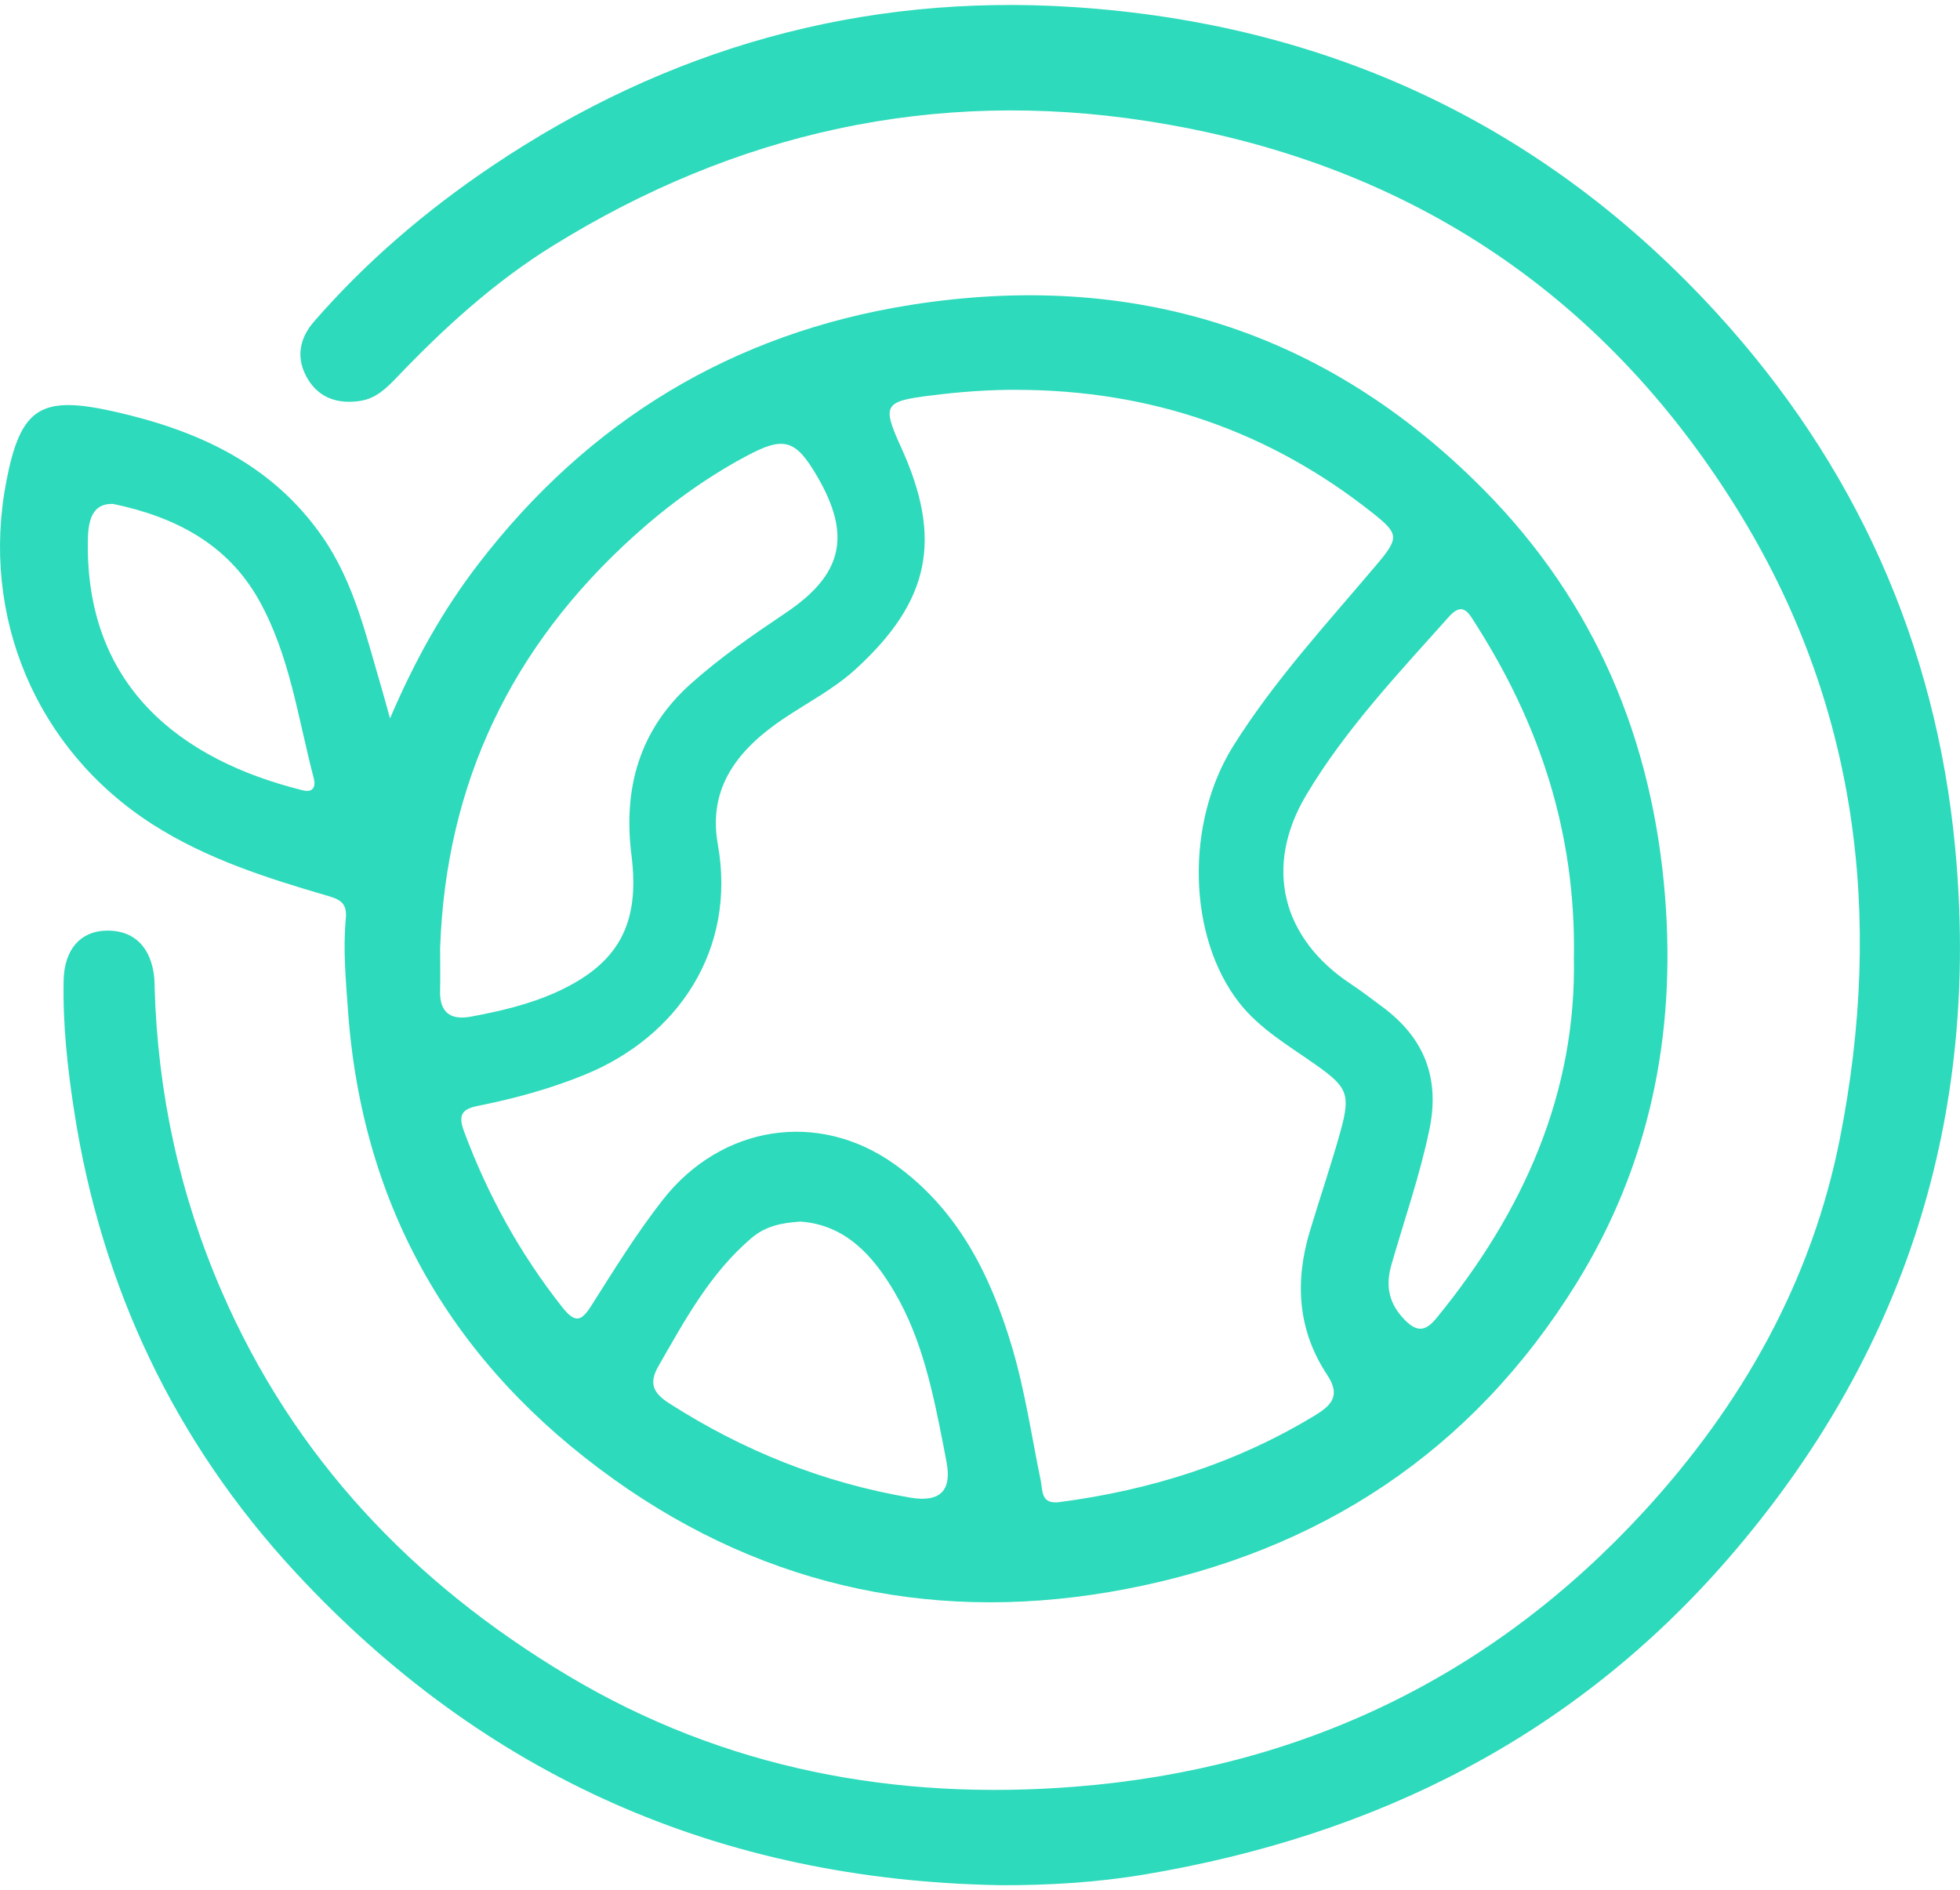 <svg width="197" height="190" viewBox="0 0 197 190" fill="none" xmlns="http://www.w3.org/2000/svg">
<g clip-path="url(#clip0_592_4183)">
<path d="M39.2 72.215C41.773 66.21 44.586 61.248 48.089 56.686C59.123 42.317 73.645 33.48 91.52 30.653C113.776 27.129 133.255 33.161 149.167 49.265C160.33 60.561 166.112 74.387 167.358 90.156C168.46 104.061 165.796 117.152 158.42 129.05C147.969 145.905 132.619 155.982 113.23 159.72C94.612 163.308 77.186 159.751 61.744 148.737C45.597 137.222 36.392 121.512 34.974 101.543C34.755 98.482 34.472 95.421 34.755 92.375C34.9 90.869 34.295 90.448 33.017 90.076C26.877 88.282 20.774 86.349 15.329 82.862C3.605 75.345 -2 61.929 0.647 48.328C2.091 40.912 4.118 39.703 11.569 41.391C19.934 43.281 27.374 46.683 32.428 53.992C35.622 58.608 36.814 63.995 38.371 69.239C38.596 69.995 38.793 70.751 39.2 72.215ZM102.265 39.182C99.34 39.171 96.446 39.389 93.547 39.757C88.862 40.342 88.616 40.678 90.568 44.963C94.772 54.194 93.478 60.444 85.984 67.28C83.813 69.26 81.213 70.596 78.796 72.215C74.281 75.239 71.11 79.082 72.147 84.864C74.051 95.495 68.104 104.21 58.813 108.016C55.358 109.432 51.769 110.417 48.116 111.147C46.506 111.466 45.987 111.988 46.64 113.734C49.025 120.138 52.267 126.026 56.513 131.403C57.829 133.064 58.444 132.814 59.439 131.243C61.728 127.634 63.964 124.003 66.612 120.617C72.463 113.138 82.219 111.53 89.931 117.045C96.221 121.544 99.495 128.033 101.656 135.199C103.009 139.681 103.672 144.308 104.613 148.881C104.811 149.85 104.603 151.244 106.491 150.994C115.674 149.786 124.318 147.071 132.25 142.226C133.993 141.161 134.694 140.166 133.389 138.196C130.431 133.73 130.132 128.848 131.64 123.812C132.656 120.415 133.811 117.061 134.753 113.649C135.769 109.949 135.405 109.262 132.201 106.999C129.5 105.094 126.596 103.422 124.521 100.755C119.37 94.116 119.113 82.702 123.975 74.957C128.11 68.366 133.384 62.664 138.379 56.744C140.636 54.072 140.615 53.667 137.989 51.586C127.537 43.281 115.605 39.219 102.26 39.187L102.265 39.182ZM158.196 96.182C158.383 83.714 154.751 72.79 148.306 62.702C147.654 61.685 147.06 60.396 145.637 61.988C140.535 67.711 135.229 73.306 131.292 79.913C126.987 87.148 128.848 94.35 135.806 98.934C136.887 99.647 137.903 100.446 138.946 101.213C143.129 104.306 144.739 108.33 143.68 113.484C142.722 118.153 141.139 122.635 139.834 127.197C139.224 129.338 139.631 131.105 141.23 132.718C142.476 133.974 143.337 133.777 144.375 132.505C153.147 121.805 158.474 109.832 158.19 96.177L158.196 96.182ZM44.238 95.287C44.238 96.736 44.265 98.189 44.233 99.637C44.19 101.782 45.292 102.57 47.308 102.198C50.25 101.655 53.17 100.973 55.909 99.738C62.199 96.895 64.338 92.849 63.472 85.987C62.627 79.29 64.221 73.386 69.457 68.712C72.42 66.066 75.672 63.825 78.956 61.621C84.706 57.761 85.61 53.843 82.133 47.88C79.946 44.122 78.769 43.819 74.923 45.895C70.842 48.093 67.152 50.782 63.707 53.891C51.405 65.001 44.816 78.736 44.238 95.287ZM80.459 122.795C78.48 122.923 76.902 123.279 75.512 124.466C71.356 128.017 68.837 132.702 66.184 137.318C65.194 139.037 65.633 140.022 67.248 141.055C74.693 145.835 82.737 149.046 91.472 150.542C94.485 151.06 95.703 149.85 95.125 146.911C95.018 146.357 94.922 145.804 94.809 145.25C93.766 139.948 92.691 134.64 89.921 129.907C87.739 126.17 84.941 123.119 80.459 122.795ZM11.387 50.654C9.734 50.601 8.9 51.58 8.836 54.066C8.456 69.026 18.265 76.436 30.433 79.444C31.498 79.705 31.755 79.061 31.53 78.204C29.941 72.156 29.128 65.842 26.01 60.295C22.822 54.62 17.506 51.937 11.387 50.659V50.654Z" fill="#2DDABB"/>
<path d="M100.442 189.5C72.367 188.994 48.662 178.56 29.637 157.989C17.538 144.899 10.2 129.369 7.467 111.769C6.787 107.399 6.301 102.975 6.397 98.53C6.461 95.479 8.055 93.648 10.579 93.552C13.43 93.44 15.233 95.197 15.511 98.365C15.538 98.684 15.532 99.009 15.543 99.334C15.859 109.917 18.057 120.08 22.282 129.817C29.546 146.554 41.511 159.123 57.048 168.418C72.795 177.841 90.087 181.046 108.176 179.593C130.741 177.783 149.98 168.557 165.283 151.878C175.097 141.177 182.104 128.795 184.939 114.405C189.346 92.04 186.699 70.628 174.541 51.08C160.902 29.152 140.92 16.141 115.295 12.169C93.868 8.847 73.928 13.325 55.556 24.712C49.678 28.359 44.602 32.985 39.847 37.973C38.831 39.038 37.761 40.055 36.242 40.294C34.065 40.635 32.14 40.076 30.958 38.138C29.728 36.12 30.016 34.097 31.562 32.325C36.788 26.314 42.805 21.177 49.4 16.732C67.029 4.855 86.546 -0.655 107.769 0.702C133.384 2.342 155.217 12.526 172.525 31.446C186.436 46.651 194.588 64.677 196.519 85.274C199.048 112.254 191.507 136.136 173.707 156.669C158.18 174.583 138.224 184.549 114.99 188.435C110.187 189.239 105.341 189.521 100.431 189.505L100.442 189.5Z" fill="#2DDABB"/>
</g>
<defs>
<clipPath id="clip0_592_4183">
<rect width="197" height="189" fill="white" transform="translate(0 0.5)"/>
</clipPath>
</defs>
</svg>
